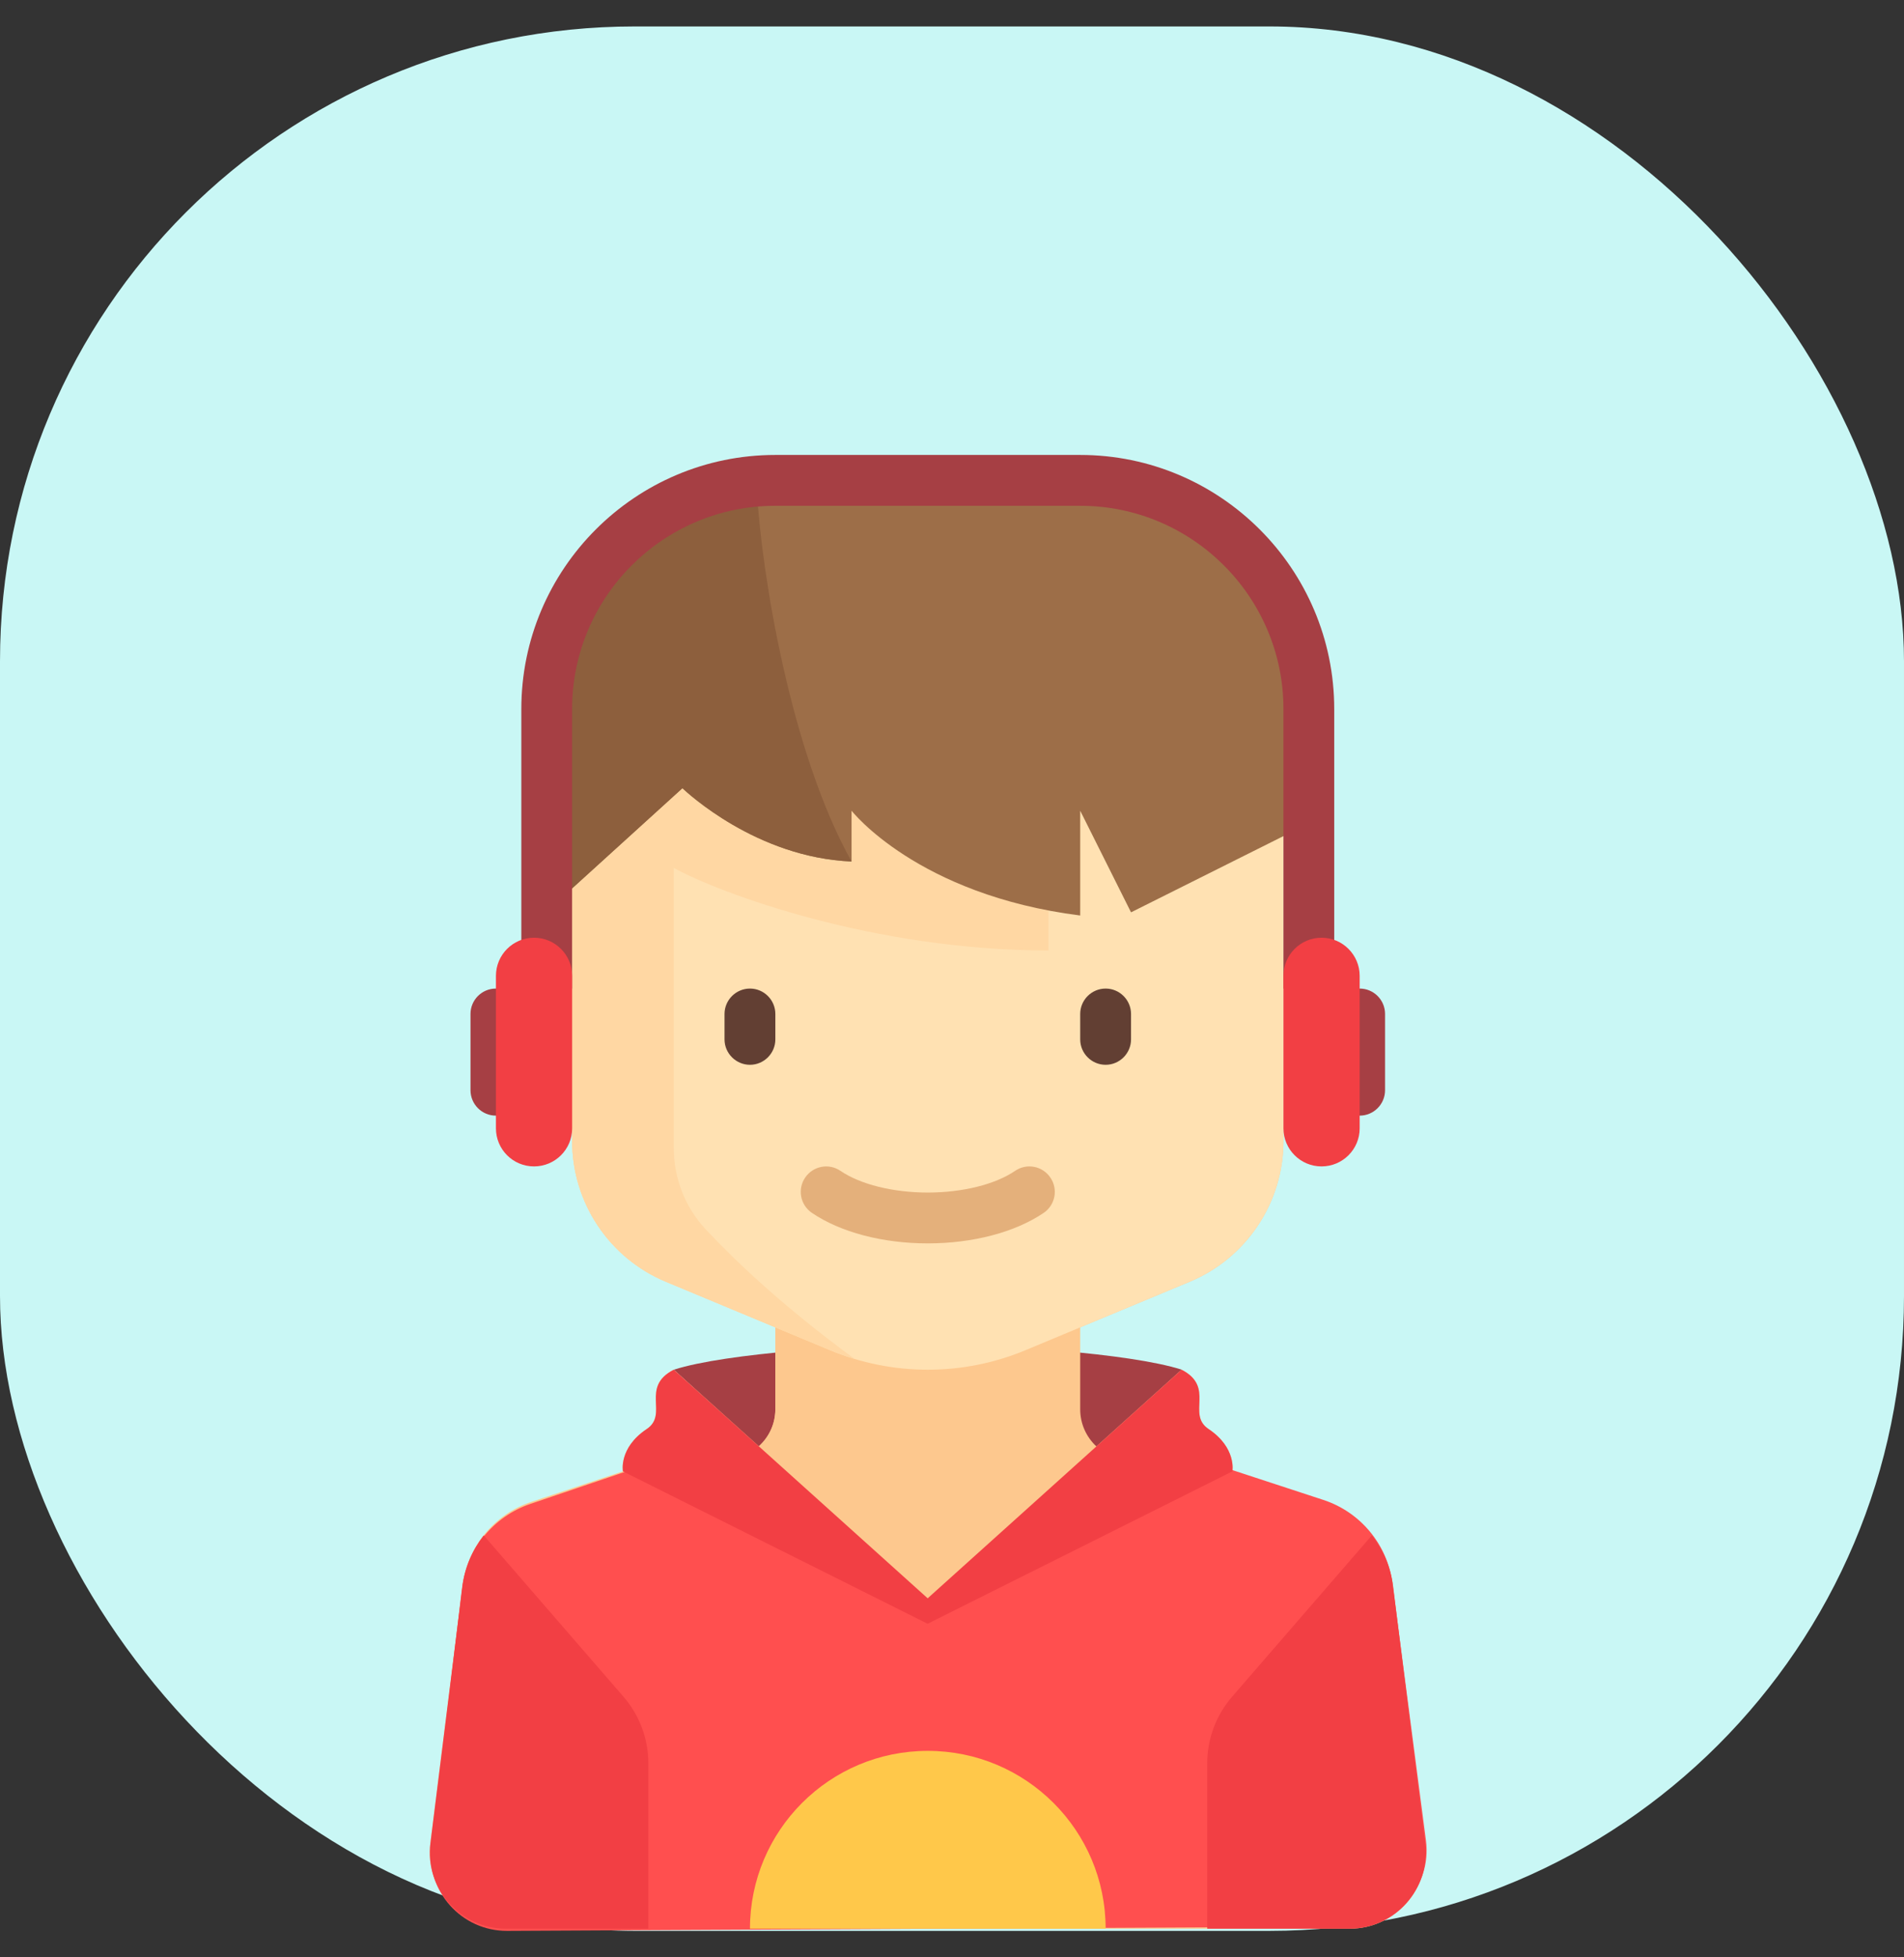 <svg width="36" height="37" viewBox="0 0 36 37" fill="none" xmlns="http://www.w3.org/2000/svg">
<rect x="0" y="0" width="36" height="37" fill="#333333" stroke="none"/>
<rect y="0.5" width="36" height="36" rx="12" fill="#C9F7F5"/>
<g clip-path="url(#clip0_29_106)">
<path d="M22.346 25.892C21.341 25.572 18.861 25.421 17.542 25.412C16.223 25.421 13.743 25.572 12.739 25.892L17.542 30.275L22.346 25.892Z" fill="#A63F44"/>
<path d="M26.947 34.84L26.338 29.976C26.247 29.241 25.741 28.625 25.04 28.391L23.302 27.812C23.306 27.784 23.367 27.357 22.851 27.013C22.431 26.733 22.981 26.222 22.341 25.892L20.73 27.342C20.539 27.164 20.424 26.913 20.424 26.641V25.091L22.494 24.229C23.567 23.782 24.267 22.733 24.267 21.569V15.264C24.267 13.938 23.192 12.863 21.865 12.863H13.219C11.893 12.863 10.818 13.938 10.818 15.264V21.569C10.818 22.732 11.517 23.782 12.591 24.229L14.66 25.091V26.641C14.66 26.914 14.544 27.166 14.353 27.344L12.739 25.892C12.098 26.222 12.649 26.733 12.229 27.013C11.695 27.369 11.778 27.813 11.778 27.813L10.045 28.391C9.343 28.625 8.838 29.241 8.746 29.976L8.138 34.84C8.03 35.7 8.701 36.459 9.568 36.459H9.581H25.503H25.517C26.383 36.459 27.054 35.7 26.947 34.84Z" fill="#FDC88E"/>
<path d="M20.424 25.092L14.66 23.811V26.641C14.66 26.986 14.469 27.291 14.179 27.461C18.207 28.166 20.424 25.092 20.424 25.092Z" fill="#FDC88E"/>
<path d="M22.493 24.229L19.39 25.523C18.804 25.767 18.176 25.892 17.542 25.892C16.908 25.892 16.28 25.767 15.695 25.523L12.591 24.23C11.517 23.782 10.817 22.733 10.817 21.569V15.265C10.817 13.938 11.893 12.863 13.219 12.863H21.865C23.192 12.863 24.267 13.938 24.267 15.265V21.569C24.267 22.733 23.567 23.782 22.493 24.229Z" fill="#FFE1B2"/>
<path d="M14.18 20.128C13.916 20.128 13.699 19.912 13.699 19.648V19.167C13.699 18.903 13.916 18.687 14.18 18.687C14.444 18.687 14.66 18.903 14.66 19.167V19.648C14.66 19.912 14.444 20.128 14.18 20.128Z" fill="#623F33"/>
<path d="M20.905 20.128C20.64 20.128 20.424 19.912 20.424 19.648V19.167C20.424 18.903 20.64 18.687 20.905 18.687C21.169 18.687 21.385 18.903 21.385 19.167V19.648C21.385 19.912 21.169 20.128 20.905 20.128Z" fill="#623F33"/>
<path d="M17.542 23.504C16.688 23.504 15.889 23.293 15.351 22.927C15.131 22.778 15.074 22.479 15.224 22.26C15.373 22.041 15.672 21.983 15.891 22.133C16.269 22.39 16.886 22.543 17.542 22.543C18.198 22.543 18.816 22.39 19.193 22.133C19.413 21.983 19.711 22.04 19.86 22.26C20.01 22.479 19.953 22.778 19.734 22.927C19.195 23.293 18.396 23.504 17.542 23.504Z" fill="#E4B07B"/>
<path d="M19.824 17.967V14.724L10.818 14.664V21.569C10.818 22.733 11.517 23.782 12.591 24.23L15.695 25.523C15.847 25.586 16.002 25.64 16.159 25.688C14.787 24.684 13.874 23.807 13.339 23.234C12.95 22.816 12.739 22.266 12.739 21.695V16.406C13.61 16.886 16.521 17.967 19.824 17.967Z" fill="#FFD7A3"/>
<path d="M26.961 34.792L26.328 29.931C26.233 29.197 25.724 28.584 25.021 28.353L22.305 27.463C22.088 27.392 21.848 27.481 21.74 27.681C20.934 29.181 17.719 30.214 17.533 30.215C17.348 30.216 14.123 29.216 13.302 27.724C13.192 27.525 12.95 27.438 12.734 27.512L10.027 28.429C9.326 28.667 8.824 29.286 8.736 30.02L8.153 34.888C8.05 35.748 8.724 36.504 9.591 36.5L25.54 36.419C26.406 36.414 27.073 35.651 26.961 34.792Z" fill="#FF4F4F"/>
<path d="M9.146 29.024C8.933 29.294 8.79 29.621 8.746 29.976L8.138 34.84C8.03 35.7 8.701 36.459 9.568 36.459H12.259V33.333C12.259 32.871 12.092 32.425 11.79 32.075L9.146 29.024Z" fill="#F23F44"/>
<path d="M25.938 29.024C26.151 29.294 26.294 29.621 26.338 29.976L26.946 34.84C27.054 35.7 26.383 36.459 25.517 36.459H22.826V33.333C22.826 32.871 22.992 32.425 23.295 32.075L25.938 29.024Z" fill="#F23F44"/>
<path d="M22.851 27.013C22.431 26.733 22.981 26.222 22.341 25.892L17.54 30.213L12.739 25.892C12.098 26.222 12.649 26.733 12.228 27.013C11.694 27.369 11.778 27.814 11.778 27.814L17.537 30.693V30.695L17.54 30.694L17.542 30.695V30.693L23.301 27.814C23.301 27.814 23.385 27.369 22.851 27.013Z" fill="#F23F44"/>
<path d="M17.542 33.097C15.685 33.097 14.18 34.602 14.18 36.459H20.905C20.905 34.602 19.399 33.097 17.542 33.097Z" fill="#FFC84A"/>
<path d="M12.903 14.9C12.99 14.979 14.3 16.21 16.101 16.285V15.325C16.101 15.325 17.342 16.916 20.424 17.306V15.325L21.385 17.246L24.567 15.655V13.463C24.567 11.142 22.686 9.261 20.364 9.261H14.72C12.399 9.261 10.517 11.142 10.517 13.463V17.066L12.902 14.9C12.903 14.9 12.903 14.9 12.903 14.9Z" fill="#9D6E48"/>
<path d="M14.312 9.281C12.182 9.486 10.517 11.28 10.517 13.463V17.066L12.902 14.9C12.903 14.9 12.903 14.9 12.903 14.9C12.99 14.979 14.3 16.21 16.101 16.285C14.947 14.224 14.397 10.83 14.312 9.281Z" fill="#8D5F3D"/>
<path d="M9.857 21.089H9.376C9.111 21.089 8.896 20.874 8.896 20.608V19.167C8.896 18.902 9.111 18.687 9.376 18.687H9.857C10.122 18.687 10.337 18.902 10.337 19.167V20.608C10.337 20.874 10.122 21.089 9.857 21.089Z" fill="#A63F44"/>
<path d="M25.228 18.687H25.708C25.973 18.687 26.188 18.902 26.188 19.167V20.608C26.188 20.874 25.973 21.089 25.708 21.089H25.228C24.962 21.089 24.747 20.874 24.747 20.608V19.167C24.747 18.902 24.962 18.687 25.228 18.687Z" fill="#A63F44"/>
<path d="M25.227 18.687H24.267V13.403C24.267 11.284 22.543 9.561 20.424 9.561H14.66C12.541 9.561 10.817 11.284 10.817 13.403V18.687H9.857V13.403C9.857 10.755 12.011 8.6 14.66 8.6H20.424C23.073 8.6 25.227 10.755 25.227 13.403V18.687Z" fill="#A63F44"/>
<path d="M10.097 22.049C9.699 22.049 9.377 21.727 9.377 21.329V18.447C9.377 18.049 9.699 17.726 10.097 17.726C10.495 17.726 10.818 18.049 10.818 18.447V21.329C10.818 21.727 10.495 22.049 10.097 22.049Z" fill="#F23F44"/>
<path d="M24.987 17.726C25.385 17.726 25.708 18.049 25.708 18.447V21.329C25.708 21.727 25.385 22.049 24.987 22.049C24.59 22.049 24.267 21.727 24.267 21.329V18.447C24.267 18.049 24.59 17.726 24.987 17.726Z" fill="#F23F44"/>
</g>
<defs>
<clipPath id="clip0_29_106">
<rect width="27.9" height="27.9" fill="white" transform="translate(3.6 8.6)"/>
</clipPath>
</defs>
</svg>
